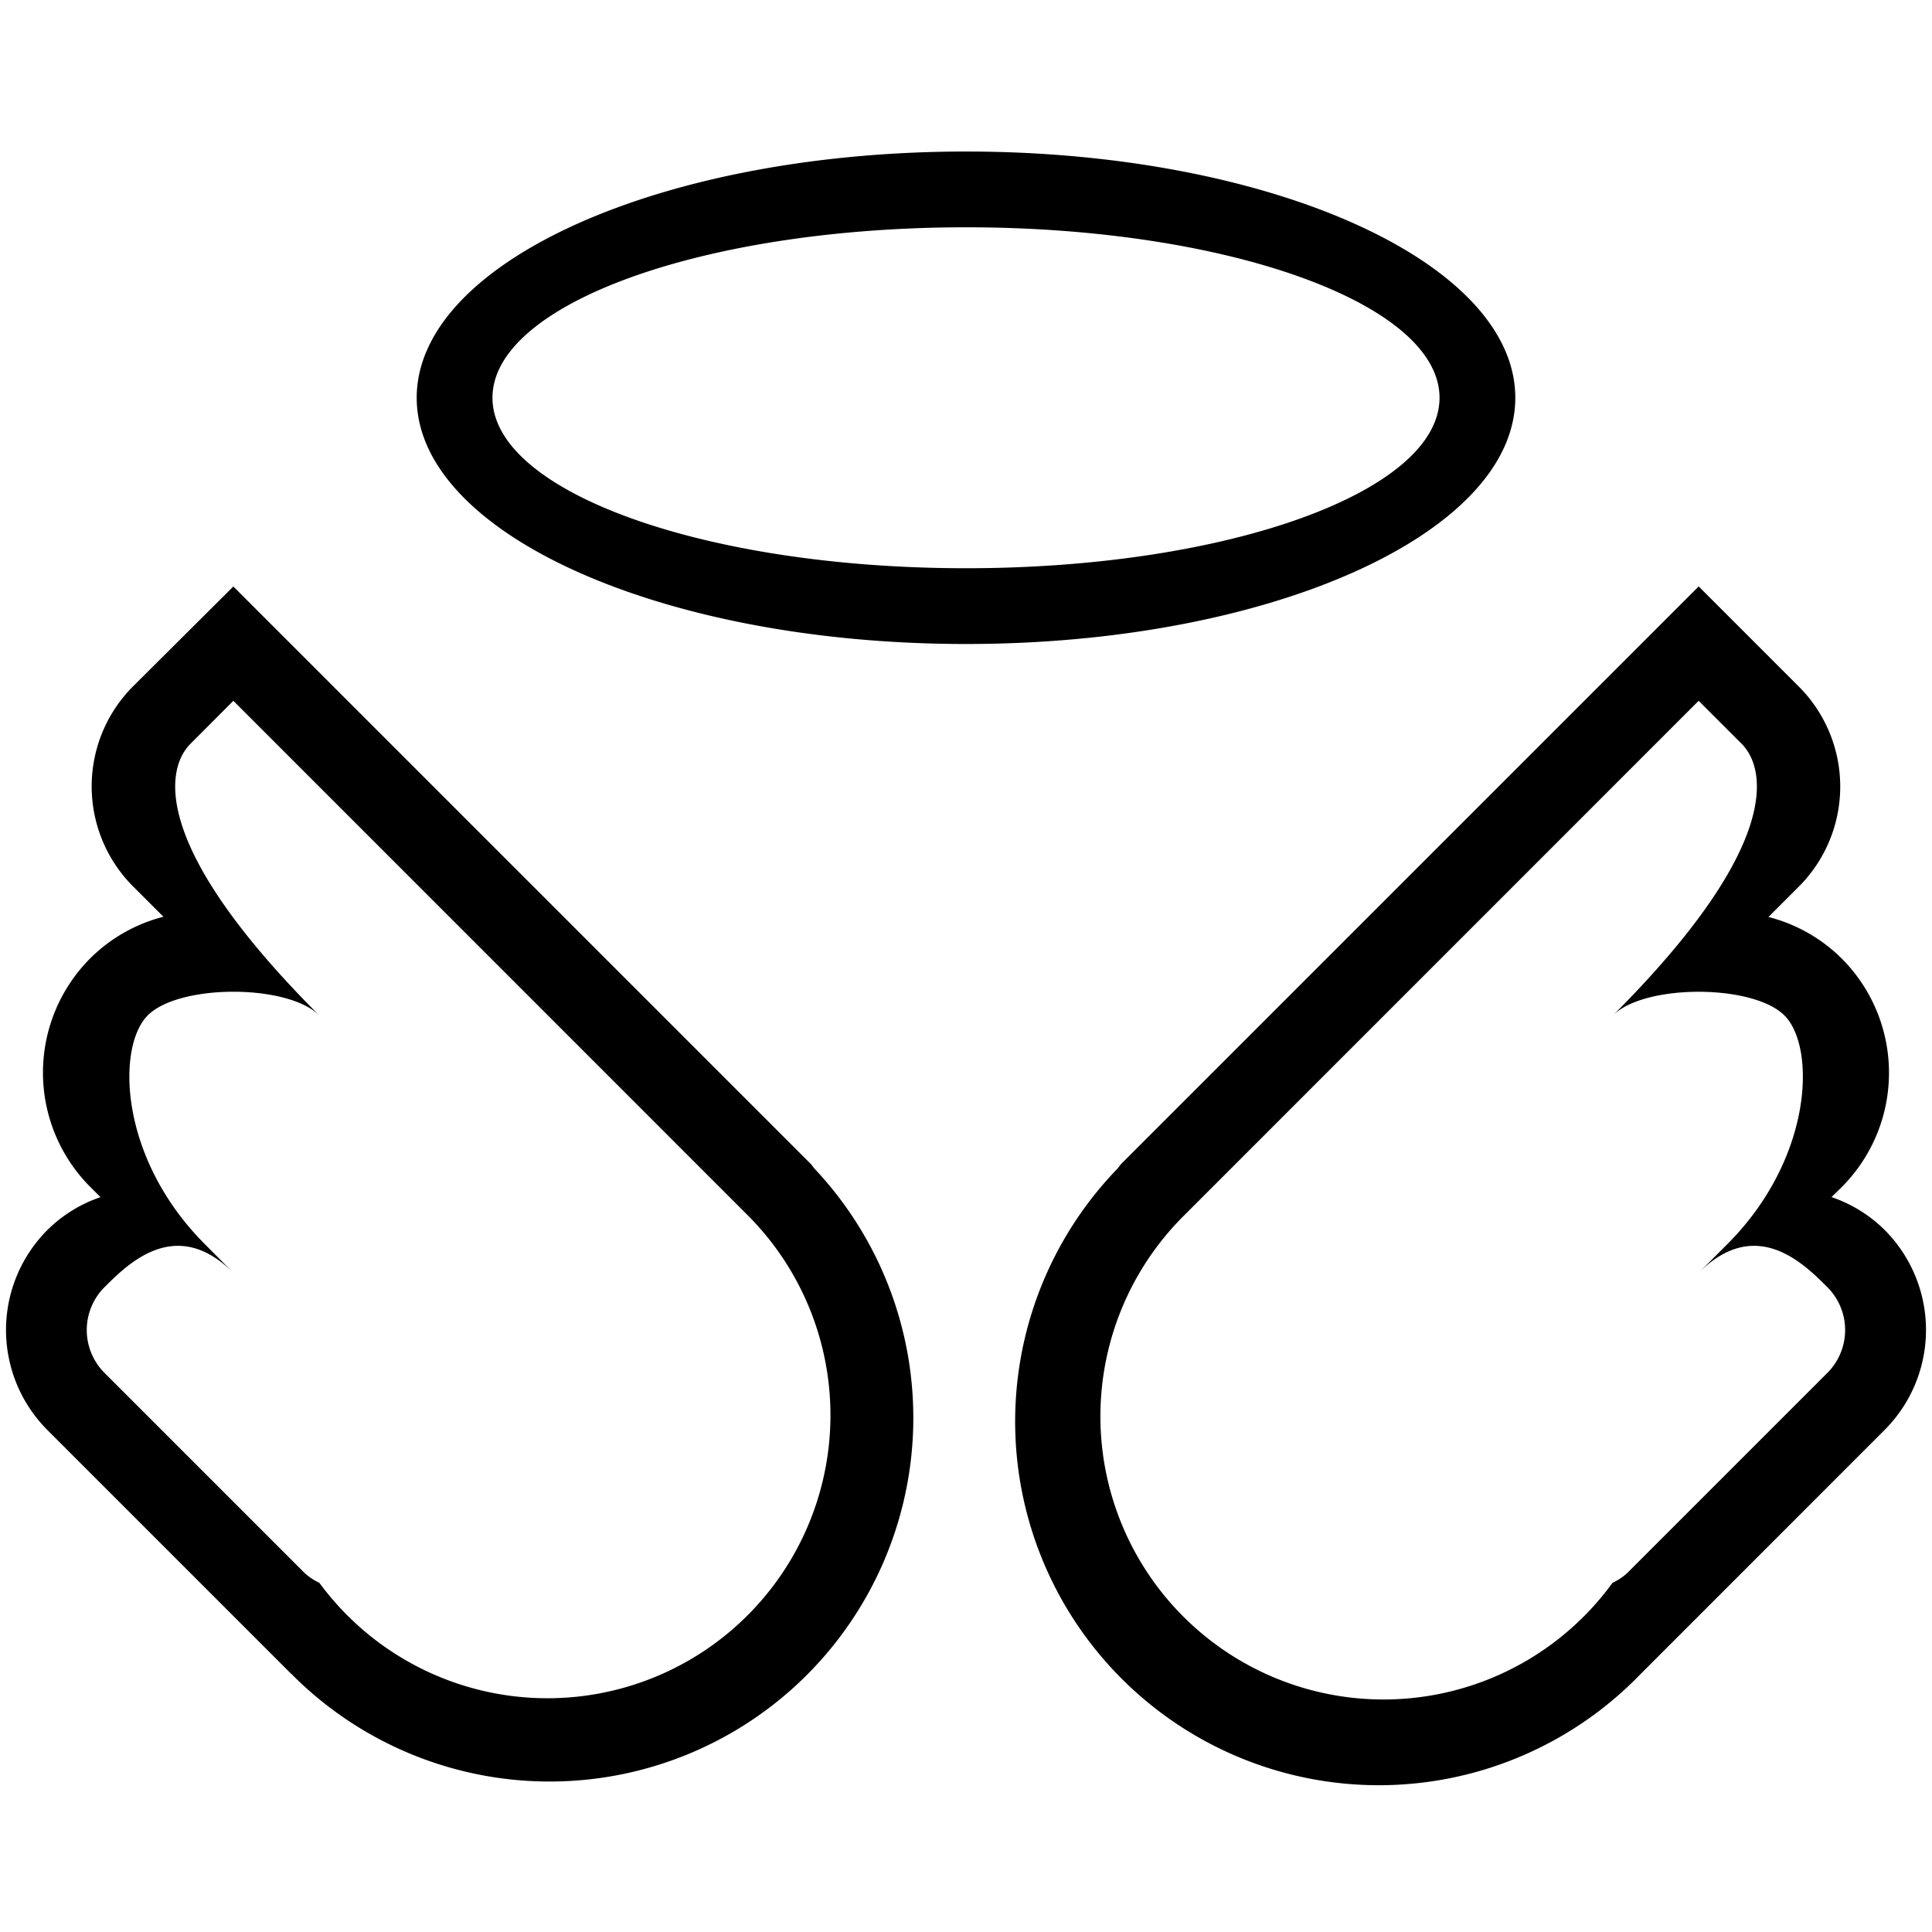 <svg xmlns="http://www.w3.org/2000/svg" width="51" height="51" viewBox="0 0 51 51">
  <defs>
    <style>
      .cls-1 {
        fill-rule: evenodd;
      }
    </style>
  </defs>
  <path id="icon_reader_feedback_angel.svg_copy_2" data-name="icon_reader_feedback_angel.svg copy 2" class="cls-1" d="M48.347,31.6a3.666,3.666,0,0,1,1.4.865,3.736,3.736,0,0,1,0,5.284L43.33,44.168h0l-0.024.024h0A9.6,9.6,0,0,1,29.49,30.858c0.043-.047.074-0.1,0.119-0.146l0.132-.132h0l15.1-15.1,2.642,2.642a3.736,3.736,0,0,1,0,5.284l-0.8.8A4.226,4.226,0,0,1,48.614,25.3a4.27,4.27,0,0,1,0,6.039Zm-3.507,2,0.755-.755c2.265-2.265,2.344-5.205,1.51-6.039s-3.7-.834-4.529,0c4.529-4.529,4.022-6.546,3.4-7.171L44.84,18.5,31.252,32.09a7.473,7.473,0,1,0,11.314,9.693,1.559,1.559,0,0,0,.387-0.257l5.284-5.284a1.6,1.6,0,0,0,0-2.265C47.611,33.352,46.35,32.09,44.84,33.6ZM25.5,17C17.492,17,11,14.09,11,10.5S17.492,4,25.5,4,40,6.91,40,10.5,33.508,17,25.5,17Zm0-11C18.6,6,13,8.015,13,10.5S18.6,15,25.5,15,38,12.985,38,10.5,32.4,6,25.5,6ZM21.258,30.58h0l0.132,0.132c0.046,0.046.077,0.1,0.119,0.146A9.6,9.6,0,0,1,7.695,44.19h0L7.67,44.168h0L1.253,37.751a3.737,3.737,0,0,1,0-5.284,3.667,3.667,0,0,1,1.4-.865l-0.268-.268a4.27,4.27,0,0,1,0-6.039A4.226,4.226,0,0,1,4.314,24.2l-0.8-.8a3.737,3.737,0,0,1,0-5.284L6.16,15.482l15.1,15.1h0ZM6.16,18.5L5.028,19.634c-0.625.625-1.132,2.642,3.4,7.171-0.834-.834-3.7-0.834-4.529,0s-0.755,3.774,1.51,6.039L6.16,33.6c-1.51-1.51-2.772-.248-3.4.377a1.6,1.6,0,0,0,0,2.265l5.284,5.284a1.558,1.558,0,0,0,.387.257A7.471,7.471,0,1,0,19.748,32.09Z"/>
</svg>

